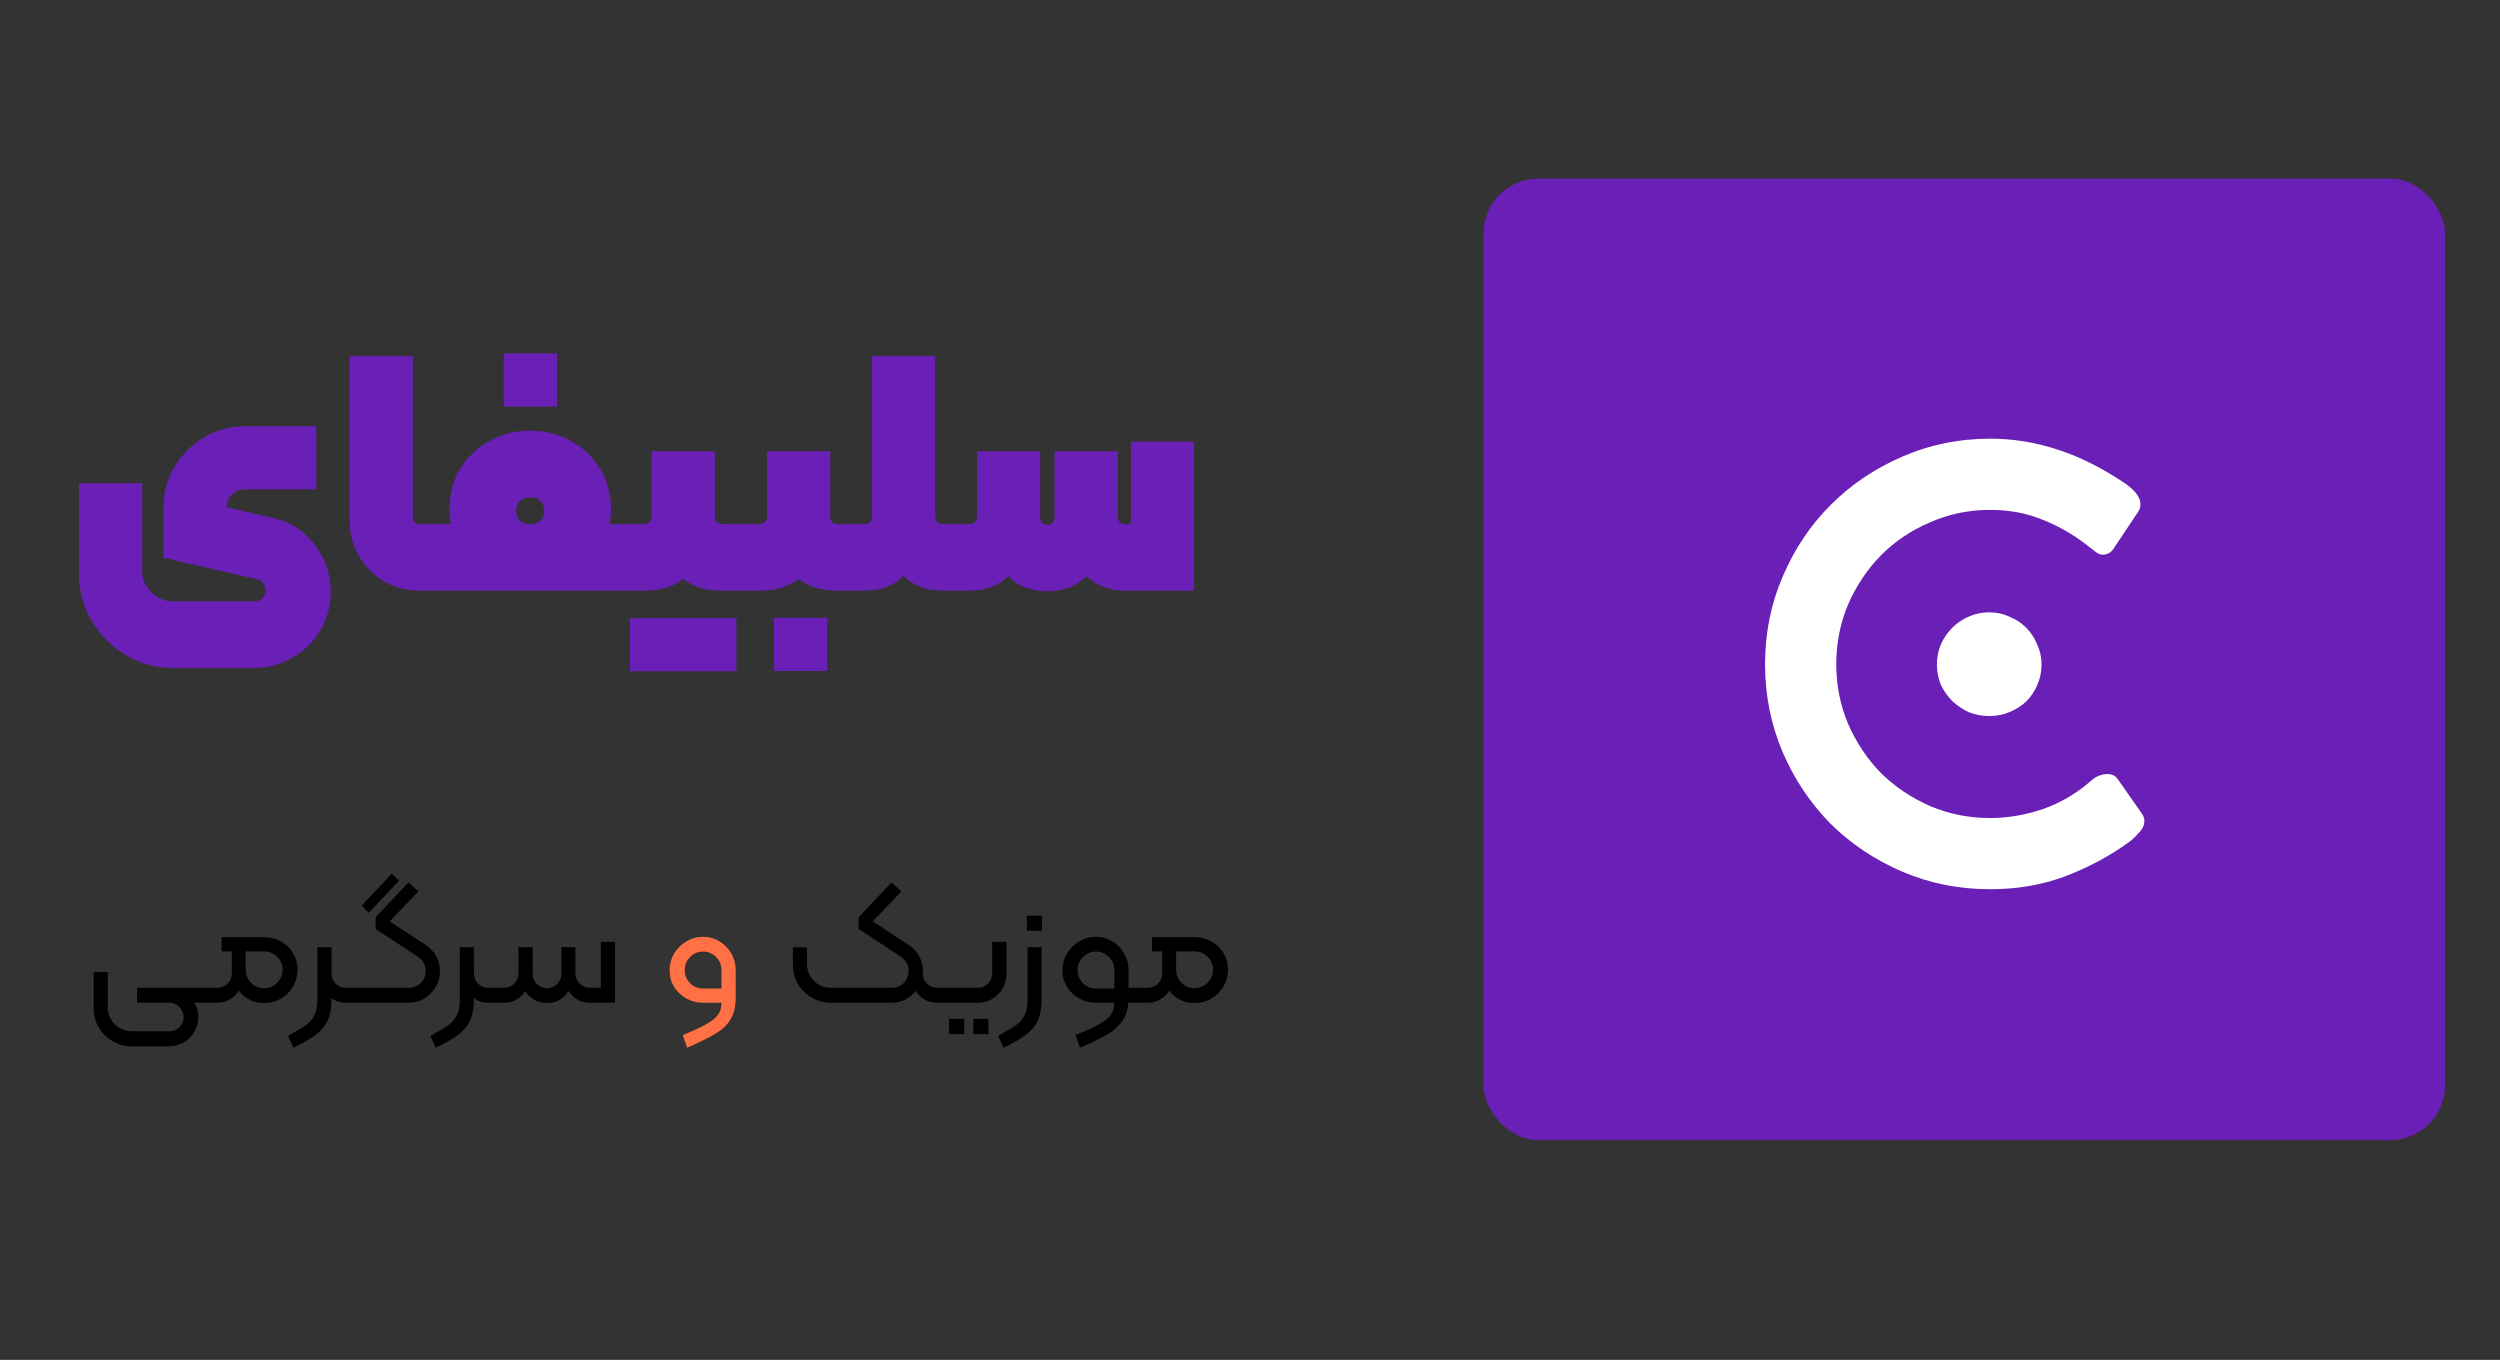<svg width="182" height="99" viewBox="0 0 182 99" fill="none" xmlns="http://www.w3.org/2000/svg">
<rect x="0" y="0" width="182" height="99" fill="#333333" stroke="none"/>
<rect x="108" y="13" width="70" height="70" rx="4" fill="#6A1FB7"/>
<path d="M12.6 48.625C11.367 48.625 10.225 48.317 9.175 47.7C8.125 47.083 7.292 46.25 6.675 45.2C6.058 44.15 5.75 43.008 5.75 41.775V35.175H10.35V41.525C10.35 42.142 10.567 42.667 11 43.1C11.45 43.55 11.983 43.775 12.6 43.775H18.5C18.767 43.775 18.967 43.7 19.1 43.55C19.25 43.4 19.325 43.2 19.325 42.95C19.325 42.767 19.267 42.6 19.15 42.45C19.05 42.3 18.908 42.208 18.725 42.175L11.9 40.6V36.875C11.9 35.842 12.167 34.875 12.7 33.975C13.25 33.075 13.975 32.358 14.875 31.825C15.792 31.292 16.783 31.025 17.85 31.025H23.025V35.625H17.8C17.45 35.625 17.142 35.758 16.875 36.025C16.625 36.275 16.5 36.575 16.5 36.925L18.9 37.475L20.175 37.775C21.325 38.108 22.258 38.767 22.975 39.75C23.708 40.733 24.075 41.85 24.075 43.1C24.075 44.1 23.825 45.025 23.325 45.875C22.825 46.725 22.15 47.392 21.3 47.875C20.45 48.375 19.517 48.625 18.5 48.625H12.6ZM30.502 43C29.569 43 28.719 42.775 27.952 42.325C27.186 41.858 26.577 41.242 26.127 40.475C25.677 39.692 25.452 38.842 25.452 37.925V25.925H30.052V37.625C30.052 37.792 30.094 37.925 30.177 38.025C30.277 38.108 30.402 38.15 30.552 38.15H32.077C32.244 38.15 32.327 38.233 32.327 38.4V42.75C32.327 42.917 32.244 43 32.077 43H30.502ZM40.55 25.725V29.6H36.675V25.725H40.55ZM45.15 38.15C45.317 38.15 45.4 38.233 45.4 38.4V42.75C45.4 42.917 45.317 43 45.15 43H32.075C31.909 43 31.825 42.917 31.825 42.75V38.4C31.825 38.233 31.909 38.15 32.075 38.15H32.825C32.758 37.817 32.725 37.433 32.725 37C32.725 35.933 32.983 34.975 33.5 34.125C34.033 33.258 34.75 32.583 35.65 32.1C36.55 31.6 37.533 31.35 38.6 31.35C39.667 31.35 40.65 31.6 41.55 32.1C42.45 32.583 43.158 33.258 43.675 34.125C44.209 34.975 44.475 35.933 44.475 37C44.475 37.433 44.442 37.817 44.375 38.15H45.15ZM37.575 37.175C37.575 37.475 37.667 37.717 37.85 37.9C38.033 38.067 38.283 38.15 38.6 38.15C38.917 38.15 39.167 38.067 39.35 37.9C39.533 37.717 39.625 37.475 39.625 37.175C39.625 36.892 39.533 36.658 39.35 36.475C39.167 36.292 38.917 36.2 38.6 36.2C38.283 36.2 38.033 36.292 37.85 36.475C37.667 36.658 37.575 36.892 37.575 37.175ZM54.311 38.15C54.478 38.15 54.561 38.233 54.561 38.4V42.75C54.561 42.917 54.478 43 54.311 43H52.561C51.961 43 51.436 42.933 50.986 42.8C50.553 42.667 50.136 42.45 49.736 42.15C49.336 42.45 48.911 42.667 48.461 42.8C48.028 42.933 47.511 43 46.911 43H45.161C44.995 43 44.911 42.917 44.911 42.75V38.4C44.911 38.233 44.995 38.15 45.161 38.15H46.911C47.078 38.15 47.203 38.1 47.286 38C47.386 37.9 47.436 37.767 47.436 37.6V32.85H52.036V37.6C52.036 37.767 52.078 37.9 52.161 38C52.261 38.1 52.395 38.15 52.561 38.15H54.311ZM45.861 45H53.611V48.875H45.861V45ZM54.316 43C54.15 43 54.066 42.917 54.066 42.75V38.4C54.066 38.233 54.15 38.15 54.316 38.15H55.316C55.483 38.15 55.608 38.1 55.691 38C55.791 37.9 55.841 37.767 55.841 37.6V32.85H60.441V37.6C60.441 37.767 60.483 37.9 60.566 38C60.666 38.1 60.8 38.15 60.966 38.15H61.966C62.133 38.15 62.216 38.233 62.216 38.4V42.75C62.216 42.917 62.133 43 61.966 43H60.966C60.366 43 59.841 42.933 59.391 42.8C58.958 42.667 58.541 42.45 58.141 42.15C57.741 42.45 57.316 42.667 56.866 42.8C56.433 42.933 55.916 43 55.316 43H54.316ZM56.341 44.975H60.216V48.85H56.341V44.975ZM61.958 43C61.791 43 61.708 42.917 61.708 42.75V38.4C61.708 38.233 61.791 38.15 61.958 38.15H62.958C63.125 38.15 63.25 38.1 63.333 38C63.433 37.9 63.483 37.767 63.483 37.6V25.925H68.083V37.6C68.083 37.767 68.125 37.9 68.208 38C68.308 38.1 68.441 38.15 68.608 38.15H69.608C69.775 38.15 69.858 38.233 69.858 38.4V42.75C69.858 42.917 69.775 43 69.608 43H68.608C67.441 43 66.5 42.642 65.783 41.925C65.066 42.642 64.125 43 62.958 43H61.958ZM86.925 32.15V43H81.875C80.758 43 79.833 42.65 79.1 41.95C78.366 42.683 77.416 43.05 76.25 43.05C75.083 43.05 74.133 42.683 73.4 41.95C72.666 42.65 71.733 43 70.6 43H69.6C69.433 43 69.35 42.917 69.35 42.75V38.4C69.35 38.233 69.433 38.15 69.6 38.15H70.6C70.766 38.15 70.891 38.1 70.975 38C71.075 37.9 71.125 37.767 71.125 37.6V32.85H75.725V37.65C75.725 37.817 75.766 37.95 75.85 38.05C75.95 38.15 76.083 38.2 76.25 38.2C76.416 38.2 76.541 38.15 76.625 38.05C76.725 37.95 76.775 37.817 76.775 37.65V32.85H81.375V37.6C81.375 37.767 81.416 37.9 81.5 38C81.6 38.1 81.725 38.15 81.875 38.15H82.325V32.15H86.925Z" fill="#6A1FB7"/>
<path d="M144.88 59.552C146.181 59.552 147.483 59.328 148.784 58.88C150.085 58.411 151.248 57.717 152.272 56.8C152.421 56.672 152.592 56.565 152.784 56.48C152.997 56.395 153.211 56.352 153.424 56.352C153.744 56.352 153.989 56.469 154.16 56.704L155.952 59.264C156.059 59.435 156.112 59.595 156.112 59.744C156.112 60.043 155.995 60.32 155.76 60.576C155.525 60.832 155.323 61.035 155.152 61.184C153.744 62.229 152.187 63.083 150.48 63.744C148.773 64.405 146.907 64.736 144.88 64.736C142.619 64.736 140.485 64.309 138.48 63.456C136.496 62.603 134.757 61.44 133.264 59.968C131.792 58.475 130.629 56.736 129.776 54.752C128.923 52.747 128.496 50.613 128.496 48.352C128.496 46.091 128.923 43.968 129.776 41.984C130.629 39.979 131.792 38.24 133.264 36.768C134.757 35.275 136.496 34.101 138.48 33.248C140.485 32.373 142.619 31.936 144.88 31.936C146.565 31.936 148.208 32.203 149.808 32.736C151.408 33.248 153.061 34.08 154.768 35.232C155.472 35.744 155.824 36.235 155.824 36.704C155.824 36.917 155.771 37.099 155.664 37.248L153.872 39.936C153.68 40.235 153.403 40.384 153.04 40.384C152.933 40.384 152.795 40.331 152.624 40.224C152.453 40.096 152.261 39.947 152.048 39.776C151.024 38.965 149.925 38.325 148.752 37.856C147.579 37.365 146.288 37.12 144.88 37.12C143.344 37.12 141.893 37.419 140.528 38.016C139.163 38.592 137.968 39.392 136.944 40.416C135.941 41.44 135.141 42.635 134.544 44C133.968 45.365 133.68 46.816 133.68 48.352C133.68 49.888 133.968 51.339 134.544 52.704C135.141 54.069 135.941 55.264 136.944 56.288C137.968 57.291 139.163 58.091 140.528 58.688C141.893 59.264 143.344 59.552 144.88 59.552ZM144.816 44.576C145.349 44.576 145.84 44.683 146.288 44.896C146.757 45.088 147.163 45.355 147.504 45.696C147.845 46.037 148.112 46.443 148.304 46.912C148.517 47.36 148.624 47.851 148.624 48.384C148.624 48.917 148.517 49.419 148.304 49.888C148.112 50.336 147.845 50.731 147.504 51.072C147.163 51.392 146.757 51.648 146.288 51.84C145.84 52.032 145.349 52.128 144.816 52.128C144.283 52.128 143.781 52.032 143.312 51.84C142.864 51.627 142.469 51.36 142.128 51.04C141.787 50.699 141.509 50.304 141.296 49.856C141.104 49.387 141.008 48.896 141.008 48.384C141.008 47.851 141.104 47.36 141.296 46.912C141.509 46.443 141.787 46.037 142.128 45.696C142.469 45.355 142.864 45.088 143.312 44.896C143.781 44.683 144.283 44.576 144.816 44.576Z" fill="white"/>
<path d="M15.118 71.912C15.201 71.912 15.243 71.954 15.243 72.037V72.875C15.243 72.958 15.201 73 15.118 73H14.143C14.343 73.308 14.443 73.654 14.443 74.037C14.443 74.421 14.347 74.775 14.155 75.1C13.963 75.433 13.705 75.696 13.38 75.888C13.055 76.079 12.701 76.175 12.318 76.175H9.58C9.08 76.175 8.618 76.05 8.193 75.8C7.768 75.55 7.43 75.213 7.18 74.787C6.939 74.362 6.818 73.896 6.818 73.388V70.763H7.843V73.338C7.843 73.654 7.918 73.946 8.068 74.213C8.226 74.479 8.439 74.688 8.705 74.838C8.972 74.996 9.264 75.075 9.58 75.075H12.33C12.622 75.075 12.868 74.975 13.068 74.775C13.268 74.575 13.368 74.329 13.368 74.037C13.368 73.754 13.264 73.508 13.055 73.3C12.855 73.1 12.614 73 12.33 73H9.98V71.912H15.118ZM19.222 68.225C19.664 68.225 20.072 68.329 20.447 68.537C20.822 68.746 21.118 69.029 21.335 69.388C21.551 69.746 21.66 70.146 21.66 70.588C21.66 71.029 21.551 71.438 21.335 71.812C21.118 72.188 20.822 72.483 20.447 72.7C20.072 72.917 19.664 73.025 19.222 73.025C18.847 73.025 18.501 72.946 18.185 72.787C17.868 72.629 17.601 72.408 17.385 72.125C17.218 72.392 16.997 72.604 16.722 72.763C16.455 72.921 16.155 73 15.822 73H15.122C15.039 73 14.997 72.958 14.997 72.875V72.037C14.997 71.954 15.039 71.912 15.122 71.912H15.822C16.114 71.912 16.36 71.812 16.56 71.612C16.768 71.404 16.872 71.158 16.872 70.875V69.263H16.135V68.225H19.222ZM19.222 71.938C19.597 71.938 19.914 71.808 20.172 71.55C20.439 71.283 20.572 70.963 20.572 70.588C20.572 70.221 20.439 69.908 20.172 69.65C19.914 69.392 19.597 69.263 19.222 69.263H17.885V70.588C17.885 70.963 18.014 71.283 18.272 71.55C18.53 71.808 18.847 71.938 19.222 71.938ZM25.76 71.912C25.843 71.912 25.885 71.954 25.885 72.037V72.875C25.885 72.958 25.843 73 25.76 73H25.185C24.776 73 24.427 72.888 24.135 72.662V72.763C24.135 73.379 24.043 73.888 23.86 74.287C23.677 74.688 23.393 75.029 23.01 75.312C22.627 75.604 22.076 75.925 21.36 76.275L20.972 75.412C21.589 75.071 22.031 74.804 22.297 74.612C22.564 74.421 22.764 74.183 22.897 73.9C23.039 73.625 23.11 73.246 23.11 72.763V68.95H24.135V70.875C24.135 71.158 24.235 71.404 24.435 71.612C24.643 71.812 24.893 71.912 25.185 71.912H25.76ZM26.329 65.925L28.529 63.6L29.042 64.125L26.842 66.45L26.329 65.925ZM25.754 73C25.671 73 25.629 72.958 25.629 72.875V72.037C25.629 71.954 25.671 71.912 25.754 71.912H29.754C30.096 71.912 30.388 71.796 30.629 71.562C30.871 71.321 30.992 71.025 30.992 70.675C30.992 70.217 30.771 69.854 30.329 69.588L27.342 67.625V66.775L29.742 64.237L30.454 64.9L28.367 67.075L31.004 68.8C31.321 69.008 31.571 69.279 31.754 69.612C31.938 69.938 32.029 70.3 32.029 70.7C32.029 71.117 31.925 71.5 31.717 71.85C31.517 72.2 31.242 72.479 30.892 72.688C30.542 72.896 30.163 73 29.754 73H25.754ZM36.124 71.912C36.207 71.912 36.249 71.954 36.249 72.037V72.875C36.249 72.958 36.207 73 36.124 73H35.549C35.14 73 34.79 72.888 34.499 72.662V72.763C34.499 73.379 34.407 73.888 34.224 74.287C34.04 74.688 33.757 75.029 33.374 75.312C32.99 75.604 32.44 75.925 31.724 76.275L31.336 75.412C31.953 75.071 32.395 74.804 32.661 74.612C32.928 74.421 33.128 74.183 33.261 73.9C33.403 73.625 33.474 73.246 33.474 72.763V68.95H34.499V70.875C34.499 71.158 34.599 71.404 34.799 71.612C35.007 71.812 35.257 71.912 35.549 71.912H36.124ZM44.768 68.562V73H42.956C42.614 73 42.31 72.925 42.043 72.775C41.776 72.617 41.56 72.404 41.393 72.138C41.227 72.412 41.01 72.629 40.743 72.787C40.477 72.946 40.172 73.025 39.831 73.025C39.481 73.025 39.168 72.946 38.893 72.787C38.627 72.629 38.41 72.412 38.243 72.138C38.085 72.404 37.868 72.617 37.593 72.775C37.327 72.925 37.026 73 36.693 73H36.118C36.035 73 35.993 72.958 35.993 72.875V72.037C35.993 71.954 36.035 71.912 36.118 71.912H36.693C36.985 71.912 37.231 71.812 37.431 71.612C37.639 71.404 37.743 71.158 37.743 70.875V68.95H38.781V70.9C38.781 71.192 38.881 71.438 39.081 71.638C39.289 71.838 39.539 71.938 39.831 71.938C40.114 71.938 40.356 71.838 40.556 71.638C40.764 71.429 40.868 71.183 40.868 70.9V68.95H41.893V70.875C41.893 71.158 41.997 71.404 42.206 71.612C42.414 71.812 42.664 71.912 42.956 71.912H43.743V68.562H44.768ZM68.808 71.912C68.892 71.912 68.933 71.954 68.933 72.037V72.875C68.933 72.958 68.892 73 68.808 73H68.221C67.888 73 67.588 72.925 67.321 72.775C67.054 72.617 66.838 72.404 66.671 72.138C66.463 72.404 66.204 72.617 65.896 72.775C65.588 72.925 65.258 73 64.909 73H60.483C59.983 73 59.521 72.875 59.096 72.625C58.671 72.375 58.334 72.042 58.084 71.625C57.842 71.2 57.721 70.733 57.721 70.225V68.963H58.746V70.162C58.746 70.479 58.821 70.775 58.971 71.05C59.129 71.317 59.342 71.529 59.608 71.688C59.875 71.838 60.167 71.912 60.483 71.912H64.921C65.254 71.912 65.542 71.796 65.784 71.562C66.025 71.321 66.146 71.025 66.146 70.675C66.146 70.217 65.929 69.854 65.496 69.588L62.508 67.625V66.775L64.909 64.237L65.621 64.9L63.533 67.075L66.159 68.8C66.484 69.008 66.734 69.275 66.909 69.6C67.092 69.925 67.183 70.287 67.183 70.688V70.875C67.175 71.158 67.275 71.404 67.484 71.612C67.692 71.812 67.938 71.912 68.221 71.912H68.808ZM68.809 73C68.725 73 68.684 72.958 68.684 72.875V72.037C68.684 71.954 68.725 71.912 68.809 71.912H71.184C71.475 71.912 71.721 71.808 71.921 71.6C72.129 71.392 72.234 71.138 72.234 70.838V68.562H73.271V70.9C73.271 71.283 73.175 71.638 72.984 71.963C72.8 72.279 72.546 72.533 72.221 72.725C71.904 72.908 71.559 73 71.184 73H68.809ZM69.096 74.175H70.196V75.287H69.096V74.175ZM70.859 74.175H71.959V75.287H70.859V74.175ZM74.757 66.662H75.857V67.763H74.757V66.662ZM72.669 75.412C73.286 75.071 73.728 74.804 73.994 74.612C74.261 74.421 74.461 74.183 74.594 73.9C74.736 73.625 74.807 73.246 74.807 72.763V68.95H75.832V72.763C75.832 73.379 75.74 73.888 75.557 74.287C75.373 74.688 75.09 75.029 74.707 75.312C74.323 75.604 73.773 75.925 73.057 76.275L72.669 75.412ZM82.86 71.912C82.944 71.912 82.985 71.954 82.985 72.037V72.875C82.985 72.958 82.944 73 82.86 73H82.148C82.098 73.55 81.939 74.008 81.673 74.375C81.406 74.742 81.048 75.054 80.598 75.312C80.148 75.579 79.49 75.9 78.623 76.275L78.31 75.362C79.11 75.021 79.694 74.746 80.06 74.537C80.435 74.329 80.706 74.108 80.873 73.875C81.04 73.65 81.123 73.358 81.123 73H79.785C79.344 73 78.935 72.896 78.56 72.688C78.194 72.479 77.898 72.196 77.673 71.838C77.456 71.479 77.348 71.079 77.348 70.638C77.348 70.196 77.456 69.792 77.673 69.425C77.898 69.05 78.194 68.754 78.56 68.537C78.935 68.312 79.344 68.2 79.785 68.2C80.219 68.2 80.619 68.312 80.985 68.537C81.352 68.754 81.639 69.05 81.848 69.425C82.056 69.792 82.16 70.196 82.16 70.638V71.912H82.86ZM81.123 70.625C81.123 70.25 80.994 69.933 80.735 69.675C80.477 69.408 80.16 69.275 79.785 69.275C79.41 69.275 79.094 69.408 78.835 69.675C78.577 69.933 78.448 70.25 78.448 70.625C78.448 71 78.577 71.317 78.835 71.575C79.094 71.833 79.41 71.963 79.785 71.963H81.123V70.625ZM86.959 68.225C87.401 68.225 87.809 68.329 88.184 68.537C88.559 68.746 88.855 69.029 89.071 69.388C89.288 69.746 89.396 70.146 89.396 70.588C89.396 71.029 89.288 71.438 89.071 71.812C88.855 72.188 88.559 72.483 88.184 72.7C87.809 72.917 87.401 73.025 86.959 73.025C86.584 73.025 86.238 72.946 85.921 72.787C85.605 72.629 85.338 72.408 85.121 72.125C84.955 72.392 84.734 72.604 84.459 72.763C84.192 72.921 83.892 73 83.559 73H82.859C82.776 73 82.734 72.958 82.734 72.875V72.037C82.734 71.954 82.776 71.912 82.859 71.912H83.559C83.851 71.912 84.096 71.812 84.296 71.612C84.505 71.404 84.609 71.158 84.609 70.875V69.263H83.871V68.225H86.959ZM86.959 71.938C87.334 71.938 87.651 71.808 87.909 71.55C88.176 71.283 88.309 70.963 88.309 70.588C88.309 70.221 88.176 69.908 87.909 69.65C87.651 69.392 87.334 69.263 86.959 69.263H85.621V70.588C85.621 70.963 85.751 71.283 86.009 71.55C86.267 71.808 86.584 71.938 86.959 71.938Z" fill="black"/>
<path d="M49.709 75.362C50.509 75.021 51.093 74.746 51.459 74.537C51.834 74.329 52.105 74.108 52.272 73.875C52.438 73.65 52.522 73.358 52.522 73H51.184C50.743 73 50.334 72.896 49.959 72.688C49.593 72.479 49.297 72.196 49.072 71.838C48.855 71.479 48.747 71.079 48.747 70.638C48.747 70.196 48.855 69.792 49.072 69.425C49.297 69.05 49.593 68.754 49.959 68.537C50.334 68.312 50.743 68.2 51.184 68.2C51.618 68.2 52.018 68.312 52.384 68.537C52.751 68.754 53.038 69.05 53.247 69.425C53.455 69.792 53.559 70.196 53.559 70.638V72.612C53.559 73.271 53.434 73.804 53.184 74.213C52.934 74.621 52.576 74.963 52.109 75.237C51.651 75.521 50.955 75.867 50.022 76.275L49.709 75.362ZM52.522 70.625C52.522 70.25 52.393 69.933 52.134 69.675C51.876 69.408 51.559 69.275 51.184 69.275C50.809 69.275 50.493 69.408 50.234 69.675C49.976 69.933 49.847 70.25 49.847 70.625C49.847 71 49.976 71.317 50.234 71.575C50.493 71.833 50.809 71.963 51.184 71.963H52.522V70.625Z" fill="#FF7144"/>
</svg>
